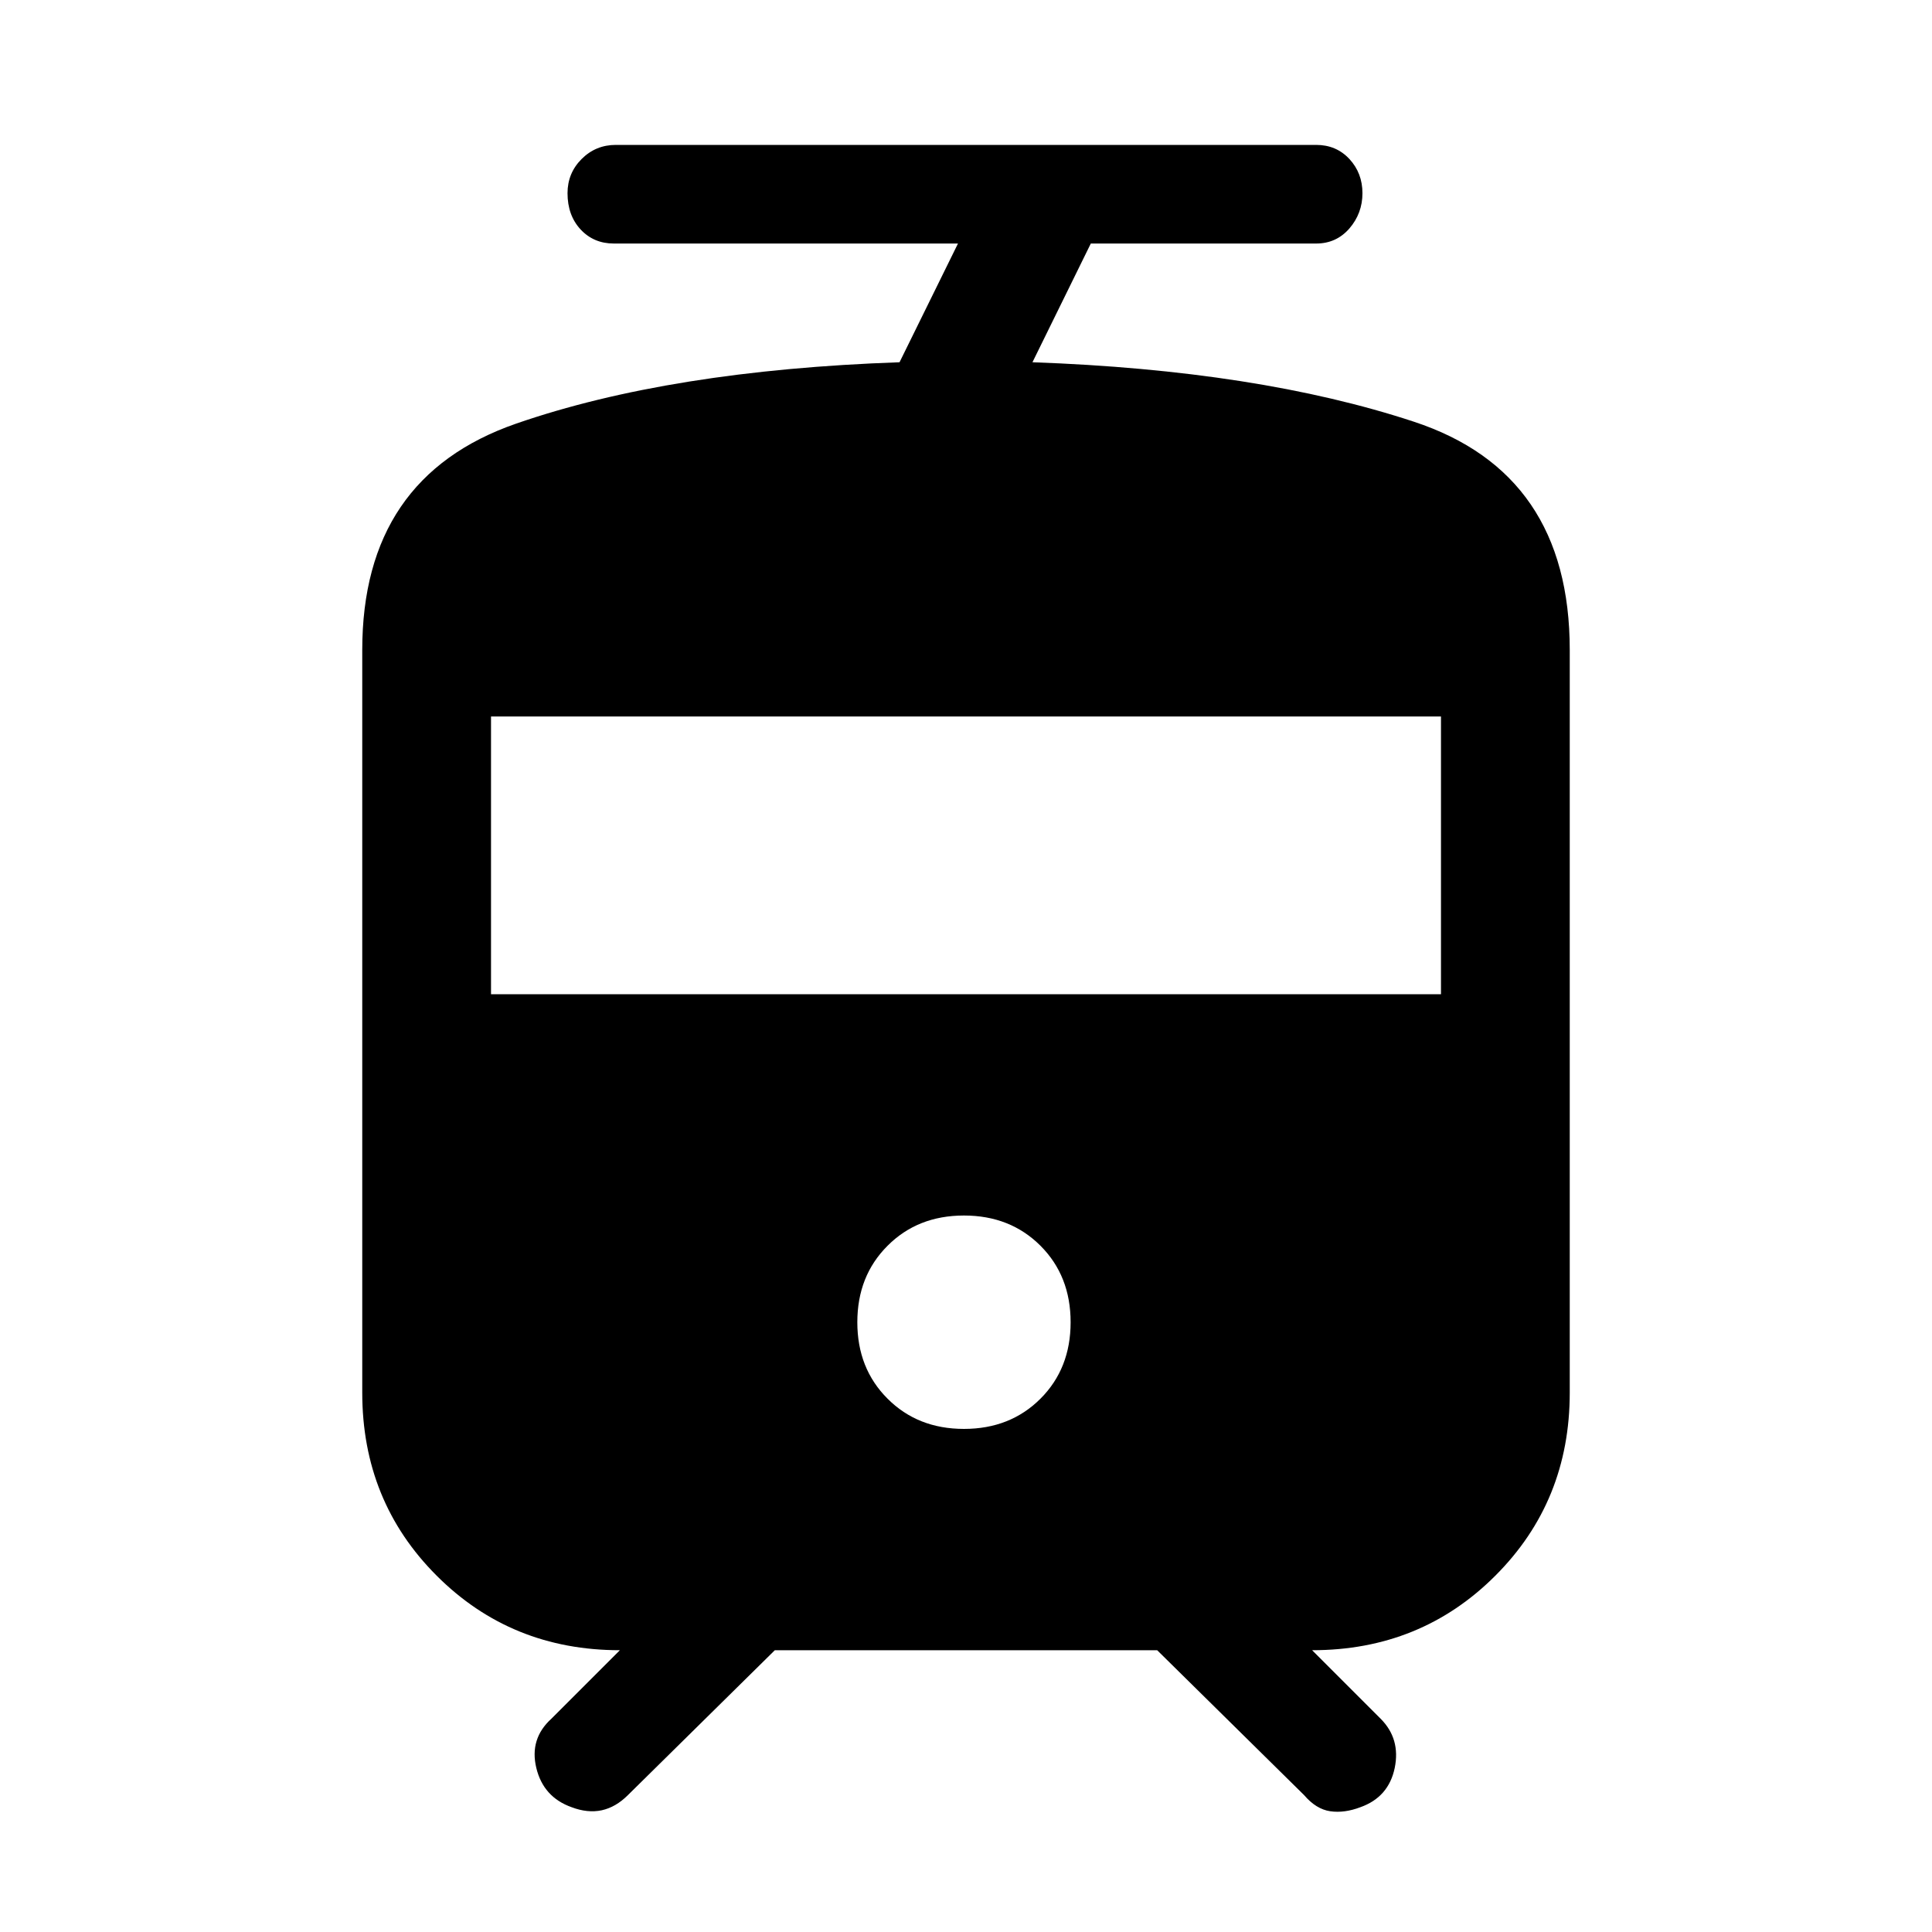 <svg xmlns="http://www.w3.org/2000/svg" height="20" width="20"><path d="M5.917 18.708Q5.625 18.604 5.552 18.302Q5.479 18 5.708 17.792L6.417 17.083Q5.292 17.083 4.521 16.312Q3.75 15.542 3.75 14.417V6.729Q3.75 4.938 5.344 4.385Q6.938 3.833 9.312 3.75L9.917 2.521H6.354Q6.146 2.521 6.01 2.375Q5.875 2.229 5.875 2Q5.875 1.792 6.021 1.646Q6.167 1.5 6.375 1.5H13.625Q13.833 1.5 13.969 1.646Q14.104 1.792 14.104 2Q14.104 2.208 13.969 2.365Q13.833 2.521 13.625 2.521H11.292L10.688 3.75Q13.021 3.833 14.635 4.365Q16.25 4.896 16.25 6.729V14.417Q16.25 15.542 15.479 16.312Q14.708 17.083 13.583 17.083L14.292 17.792Q14.5 18 14.438 18.302Q14.375 18.604 14.083 18.708Q13.917 18.771 13.771 18.75Q13.625 18.729 13.5 18.583L11.979 17.083H8.021L6.5 18.583Q6.375 18.708 6.229 18.74Q6.083 18.771 5.917 18.708ZM9.979 14.792Q10.458 14.792 10.771 14.479Q11.083 14.167 11.083 13.688Q11.083 13.208 10.771 12.896Q10.458 12.583 9.979 12.583Q9.5 12.583 9.188 12.896Q8.875 13.208 8.875 13.688Q8.875 14.167 9.188 14.479Q9.5 14.792 9.979 14.792ZM5.083 10.292H14.917V7.417H5.083Z"/></svg>